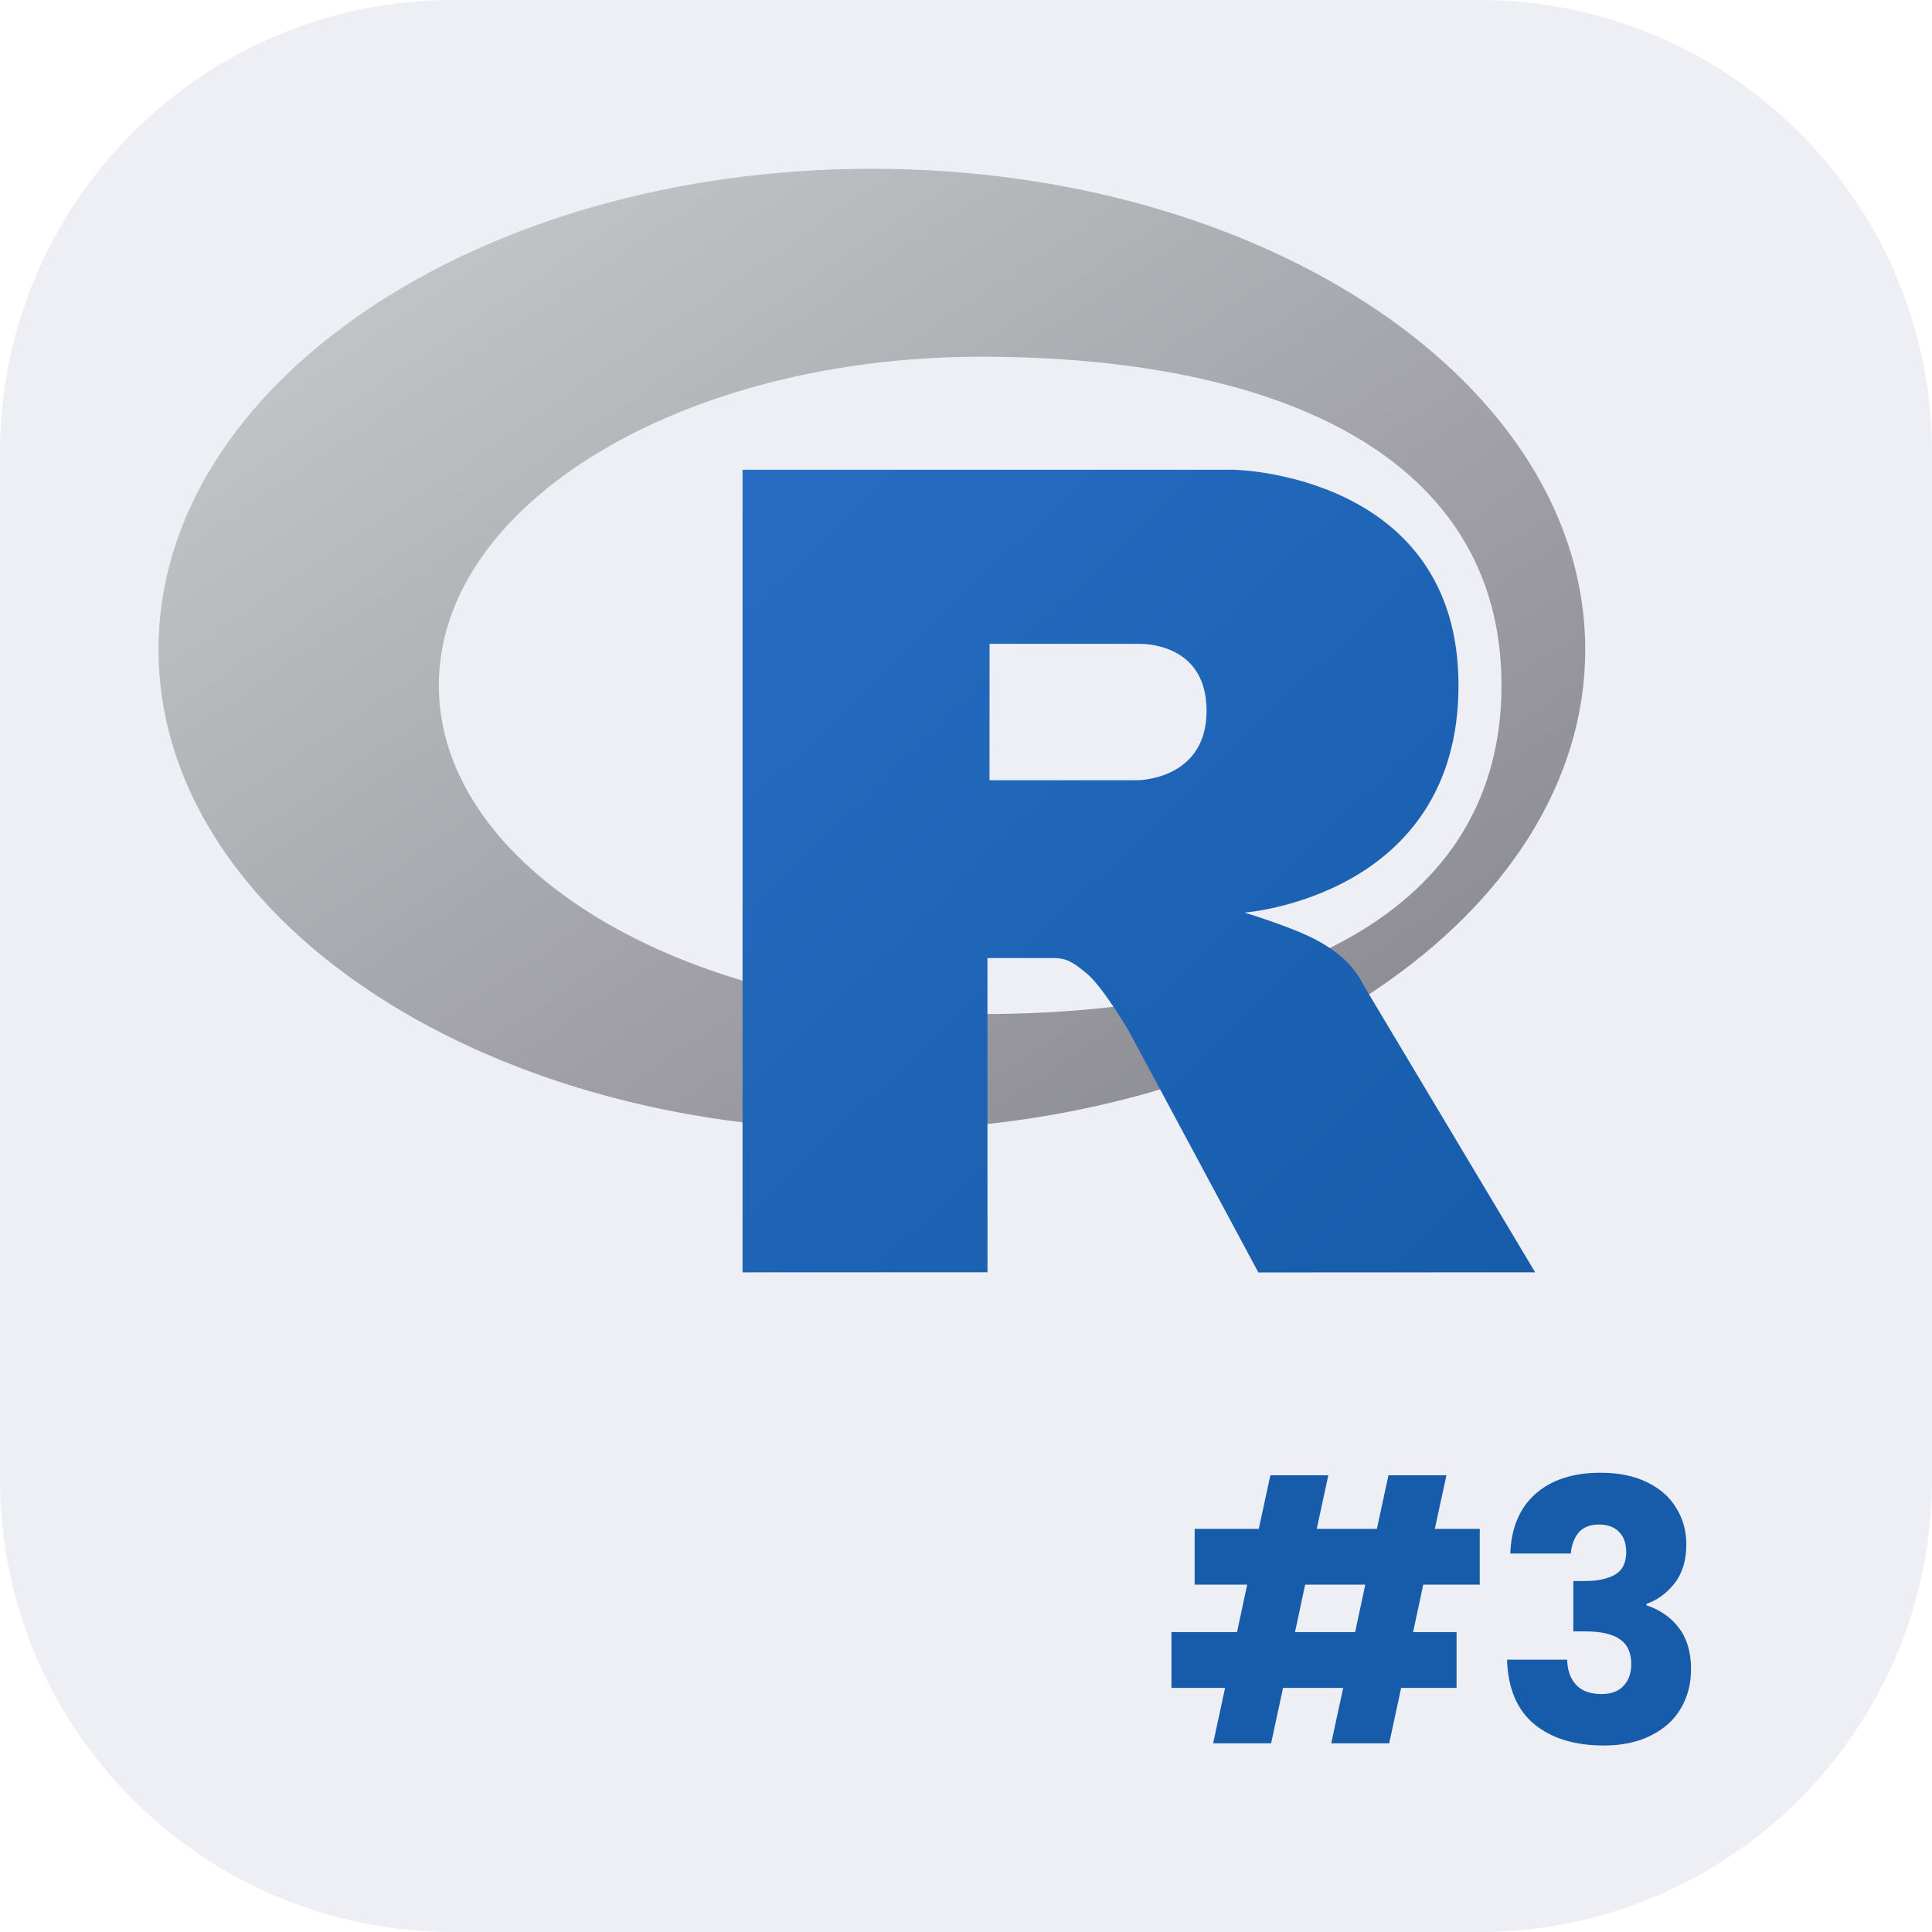 <svg width="256" height="256" viewBox="0 0 256 256" fill="none" xmlns="http://www.w3.org/2000/svg">
<path d="M196 0H60C26.863 0 0 26.863 0 60V196C0 229.137 26.863 256 60 256H196C229.137 256 256 229.137 256 196V60C256 26.863 229.137 0 196 0Z" fill="#EEEFF4"/>
<g filter="url(#filter0_d_20_1537)">
<path fill-rule="evenodd" clip-rule="evenodd" d="M117.527 151.771C65.322 151.771 23.002 123.25 23.002 88.067C23.002 52.885 65.322 24.363 117.527 24.363C169.732 24.363 212.052 52.885 212.052 88.067C212.052 123.25 169.732 151.771 117.527 151.771ZM131.995 49.269C92.315 49.269 60.148 68.768 60.148 92.82C60.148 116.872 92.315 136.37 131.995 136.37C171.675 136.37 200.958 123.04 200.958 92.82C200.958 62.609 171.675 49.269 131.995 49.269Z" fill="url(#paint0_linear_20_1537)"/>
<path fill-rule="evenodd" clip-rule="evenodd" d="M166.891 122.926C166.891 122.926 172.649 124.65 175.995 126.33C177.156 126.913 179.164 128.076 180.613 129.604C182.032 131.1 182.724 132.615 182.724 132.615L205.418 170.589L168.738 170.605L151.585 138.639C151.585 138.639 148.073 132.65 145.911 130.913C144.109 129.465 143.34 128.949 141.557 128.949C140.316 128.949 132.842 128.949 132.842 128.949L132.849 170.582L100.391 170.595V64.247H165.571C165.571 64.247 195.259 64.779 195.259 92.809C195.259 120.839 166.891 122.926 166.891 122.926ZM152.773 87.316L133.123 87.303L133.113 105.386L152.773 105.38C152.773 105.38 161.877 105.352 161.877 96.181C161.877 86.826 152.773 87.316 152.773 87.316Z" fill="url(#paint1_linear_20_1537)"/>
</g>
<path d="M188.586 209.976L187.242 216.264H193.002V223.656H185.658L184.074 231H176.394L177.978 223.656H170.01L168.426 231H160.746L162.33 223.656H155.226V216.264H163.914L165.258 209.976H158.298V202.584H166.794L168.33 195.48H176.01L174.474 202.584H182.442L183.978 195.48H191.658L190.122 202.584H196.074V209.976H188.586ZM180.906 209.976H172.938L171.594 216.264H179.562L180.906 209.976ZM200.12 205.848C200.248 202.424 201.368 199.784 203.48 197.928C205.592 196.072 208.456 195.144 212.072 195.144C214.472 195.144 216.52 195.56 218.216 196.392C219.944 197.224 221.24 198.36 222.104 199.8C223 201.24 223.448 202.856 223.448 204.648C223.448 206.76 222.92 208.488 221.864 209.832C220.808 211.144 219.576 212.04 218.168 212.52V212.712C219.992 213.32 221.432 214.328 222.488 215.736C223.544 217.144 224.072 218.952 224.072 221.16C224.072 223.144 223.608 224.904 222.68 226.44C221.784 227.944 220.456 229.128 218.696 229.992C216.968 230.856 214.904 231.288 212.504 231.288C208.664 231.288 205.592 230.344 203.288 228.456C201.016 226.568 199.816 223.72 199.688 219.912H207.656C207.688 221.32 208.088 222.44 208.856 223.272C209.624 224.072 210.744 224.472 212.216 224.472C213.464 224.472 214.424 224.12 215.096 223.416C215.8 222.68 216.152 221.72 216.152 220.536C216.152 219 215.656 217.896 214.664 217.224C213.704 216.52 212.152 216.168 210.008 216.168H208.472V209.496H210.008C211.64 209.496 212.952 209.224 213.944 208.68C214.968 208.104 215.48 207.096 215.48 205.656C215.48 204.504 215.16 203.608 214.52 202.968C213.88 202.328 213 202.008 211.88 202.008C210.664 202.008 209.752 202.376 209.144 203.112C208.568 203.848 208.232 204.76 208.136 205.848H200.12Z" fill="#165CAA"/>
<defs>
<filter id="filter0_d_20_1537" x="16" y="5" width="207" height="180" filterUnits="userSpaceOnUse" color-interpolation-filters="sRGB">
<feFlood flood-opacity="0" result="BackgroundImageFix"/>
<feColorMatrix in="SourceAlpha" type="matrix" values="0 0 0 0 0 0 0 0 0 0 0 0 0 0 0 0 0 0 127 0" result="hardAlpha"/>
<feOffset dx="-2" dy="-2"/>
<feGaussianBlur stdDeviation="2"/>
<feComposite in2="hardAlpha" operator="out"/>
<feColorMatrix type="matrix" values="0 0 0 0 0 0 0 0 0 0 0 0 0 0 0 0 0 0 0.25 0"/>
<feBlend mode="normal" in2="BackgroundImageFix" result="effect1_dropShadow_20_1537"/>
<feBlend mode="normal" in="SourceGraphic" in2="effect1_dropShadow_20_1537" result="shape"/>
</filter>
<linearGradient id="paint0_linear_20_1537" x1="23.002" y1="24.363" x2="141.094" y2="199.592" gradientUnits="userSpaceOnUse">
<stop stop-color="#CBCED0"/>
<stop offset="1" stop-color="#84838B"/>
</linearGradient>
<linearGradient id="paint1_linear_20_1537" x1="100.391" y1="64.264" x2="204.602" y2="171.383" gradientUnits="userSpaceOnUse">
<stop stop-color="#266CC2"/>
<stop offset="1" stop-color="#165CAA"/>
</linearGradient>
</defs>
</svg>
